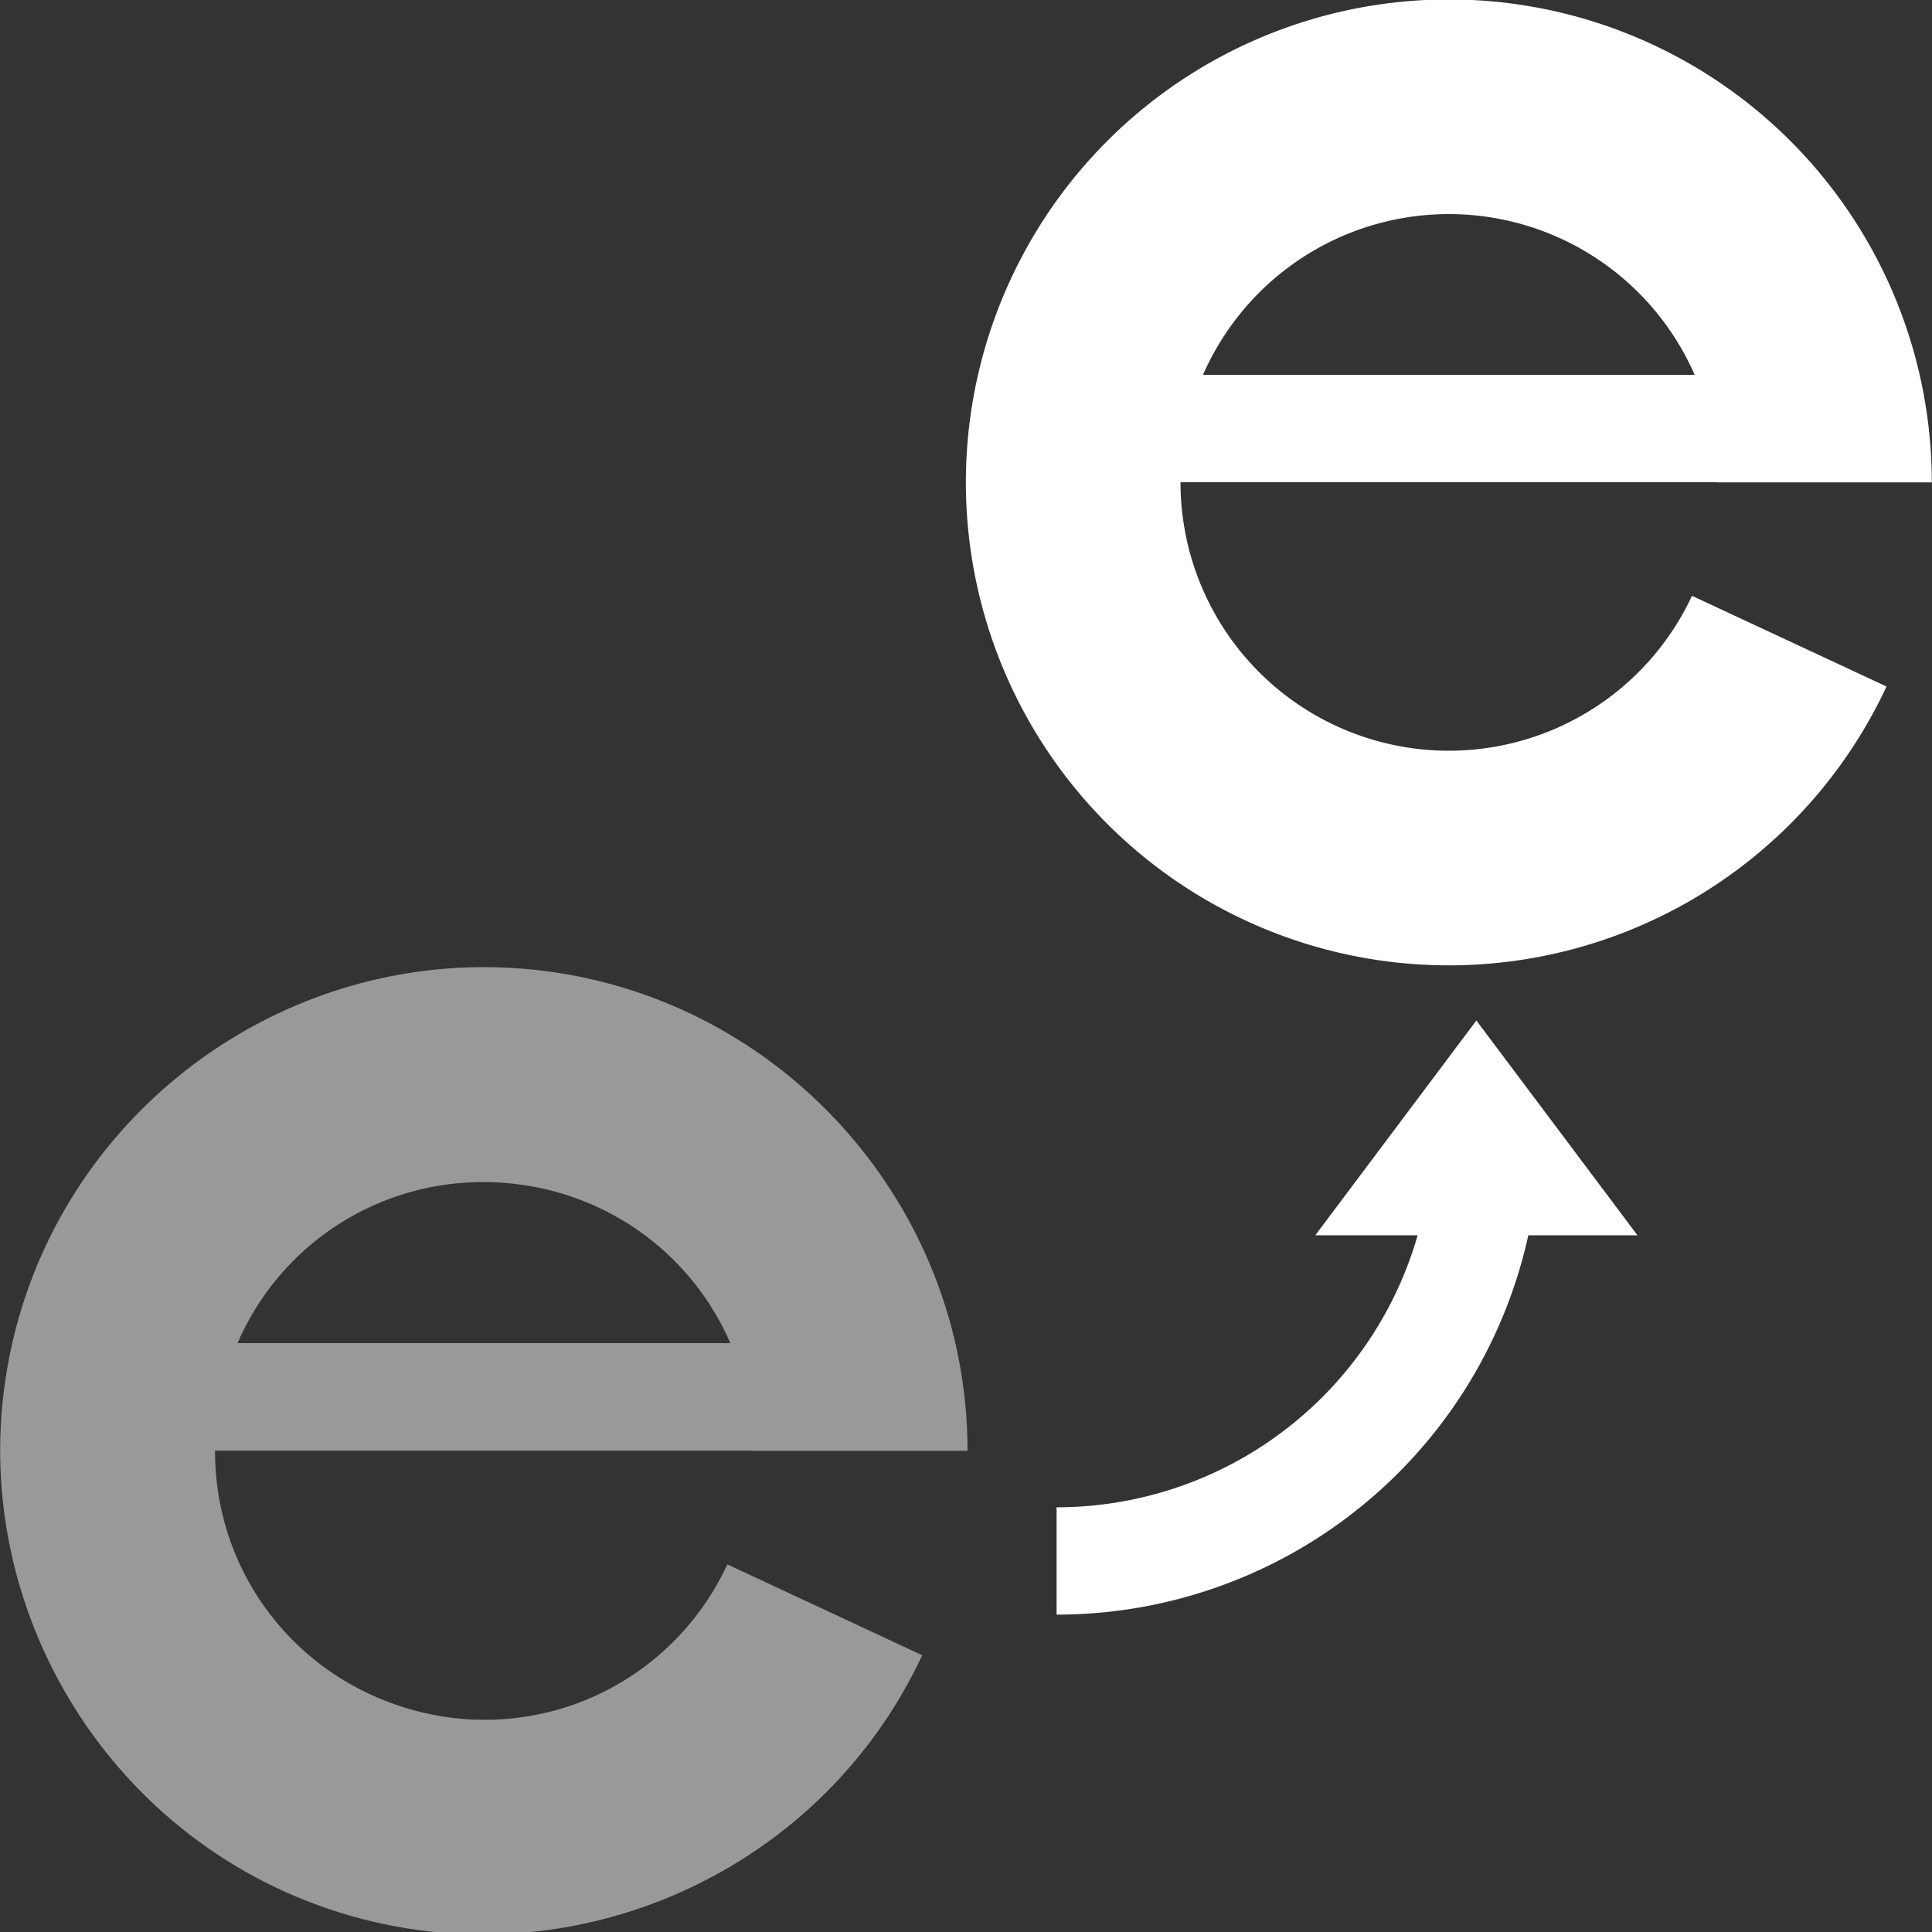 <?xml version="1.0" encoding="UTF-8" standalone="no"?>
<!-- Created with Inkscape (http://www.inkscape.org/) -->

<svg
   xmlns:dc="http://purl.org/dc/elements/1.1/"
   xmlns:cc="http://creativecommons.org/ns#"
   xmlns:rdf="http://www.w3.org/1999/02/22-rdf-syntax-ns#"
   xmlns:svg="http://www.w3.org/2000/svg"
   xmlns="http://www.w3.org/2000/svg"
   xmlns:sodipodi="http://sodipodi.sourceforge.net/DTD/sodipodi-0.dtd"
   xmlns:inkscape="http://www.inkscape.org/namespaces/inkscape"
   width="400"
   height="400"
   viewBox="0 0 105.833 105.833"
   version="1.1"
   id="svg8"
   inkscape:version="0.92.1 r15371"
   sodipodi:docname="IconMax.svg">
  <rect x="0" y="0" width="105.833" height="105.833" fill="#333333" stroke="none"/>
  <defs
     id="defs2" />
  <sodipodi:namedview
     id="base"
     pagecolor="#717ec1"
     bordercolor="#666666"
     borderopacity="1.0"
     inkscape:pageopacity="0"
     inkscape:pageshadow="2"
     inkscape:zoom="0.74871285"
     inkscape:cx="133.42615"
     inkscape:cy="214.96721"
     inkscape:document-units="mm"
     inkscape:current-layer="layer1"
     showgrid="false"
     units="px"
     inkscape:window-width="859"
     inkscape:window-height="578"
     inkscape:window-x="1786"
     inkscape:window-y="736"
     inkscape:window-maximized="0"
     inkscape:measure-start="46.8756,106.463"
     inkscape:measure-end="139.038,92.5595" />
  <g
     inkscape:label="White"
     inkscape:groupmode="layer"
     id="layer1"
     transform="translate(0,-191.167)"
     style="display:inline">
    <g
       id="g4553"
       transform="matrix(1.111,0,0,1.111,-5.879,-27.135)">
      <path
         inkscape:connector-curvature="0"
         id="path4522"
         transform="matrix(0.265,0,0,0.265,0,191.167)"
         d="m 111.305,200.043 c -2.81,-0.042 -5.599,0.05 -8.363,0.27 -38.694,3.074 -72.155,31.158 -80.818,70.238 -9.902,44.663 15.618,90 58.938,104.705 43.319,14.705 91.159,-5.725 110.492,-47.186 l -36.252,-16.904 c -10.85,23.268 -37.069,34.465 -61.381,26.213 -20.801,-7.061 -34.035,-26.275 -33.945,-47.377 H 159.988 c 1e-5,0.01 0,0.019 0,0.029 h 40.002 c 0,-45.747 -34.73,-84.481 -80.205,-89.461 -2.842,-0.311 -5.671,-0.486 -8.48,-0.527 z m -0.629,39.988 c 1.573,0.026 3.159,0.124 4.754,0.299 18.444,2.02 33.497,13.672 40.43,29.668 H 64.16 c 7.954,-18.377 26.152,-30.3 46.516,-29.967 z"
         style="color:#000000;font-style:normal;font-variant:normal;font-weight:normal;font-stretch:normal;font-size:medium;line-height:normal;font-family:sans-serif;font-variant-ligatures:normal;font-variant-position:normal;font-variant-caps:normal;font-variant-numeric:normal;font-variant-alternates:normal;font-feature-settings:normal;text-indent:0;text-align:start;text-decoration:none;text-decoration-line:none;text-decoration-style:solid;text-decoration-color:#000000;letter-spacing:normal;word-spacing:normal;text-transform:none;writing-mode:lr-tb;direction:ltr;text-orientation:mixed;dominant-baseline:auto;baseline-shift:baseline;text-anchor:start;white-space:normal;shape-padding:0;clip-rule:nonzero;display:inline;overflow:visible;visibility:visible;opacity:1;isolation:auto;mix-blend-mode:normal;color-interpolation:sRGB;color-interpolation-filters:linearRGB;solid-color:#000000;solid-opacity:1;vector-effect:none;fill:#ffffff;fill-opacity:0.502;fill-rule:nonzero;stroke:none;stroke-width:40;stroke-linecap:butt;stroke-linejoin:miter;stroke-miterlimit:0;stroke-dasharray:none;stroke-dashoffset:0;stroke-opacity:1;color-rendering:auto;image-rendering:auto;shape-rendering:auto;text-rendering:auto;enable-background:accumulate" />
      <g
         id="g4571-5"
         transform="translate(47.626,-47.628)">
        <path
           style="opacity:1;fill:none;fill-opacity:1;fill-rule:nonzero;stroke:#ffffff;stroke-width:10.583;stroke-miterlimit:0;stroke-dasharray:none;stroke-dashoffset:0;stroke-opacity:1"
           id="path4522-3"
           sodipodi:type="arc"
           sodipodi:cx="29.101099"
           sodipodi:cy="267.90472"
           sodipodi:rx="18.520834"
           sodipodi:ry="18.520834"
           sodipodi:start="0.43633231"
           sodipodi:end="0"
           sodipodi:open="true"
           d="m 45.887,275.732 a 18.521,18.521 0 0 1 -22.739,9.711 18.521,18.521 0 0 1 -12.128,-21.547 18.521,18.521 0 0 1 20.098,-14.402 18.521,18.521 0 0 1 16.505,18.411" />
        <path
           style="fill:none;stroke:#ffffff;stroke-width:5.292;stroke-linecap:butt;stroke-linejoin:miter;stroke-miterlimit:4;stroke-dasharray:none;stroke-opacity:1"
           d="M 9.659,265.25 H 50.461"
           id="path4541-0-9"
           inkscape:connector-curvature="0" />
      </g>
      <path
         sodipodi:open="true"
         d="M 78.555,252.29 A 21.167,21.167 0 0 1 57.388,273.456"
         sodipodi:end="1.5707963"
         sodipodi:start="0"
         sodipodi:ry="21.166666"
         sodipodi:rx="21.166668"
         sodipodi:cy="252.28955"
         sodipodi:cx="57.387878"
         sodipodi:type="arc"
         id="path4594"
         style="opacity:1;fill:none;fill-opacity:1;fill-rule:nonzero;stroke:#ffffff;stroke-width:5.292;stroke-miterlimit:4;stroke-dasharray:none;stroke-dashoffset:0;stroke-opacity:1" />
      <path
         transform="matrix(0.656,0,0,0.505,26.511,126.549)"
         inkscape:transform-center-y="-1.7638861"
         d="m 66.512,259.11 12.108,-20.971 12.108,20.971 z"
         inkscape:randomized="0"
         inkscape:rounded="0"
         inkscape:flatsided="true"
         sodipodi:arg2="3.6651914"
         sodipodi:arg1="2.6179939"
         sodipodi:r2="6.9903383"
         sodipodi:r1="13.980677"
         sodipodi:cy="252.11974"
         sodipodi:cx="78.619286"
         sodipodi:sides="3"
         id="path4598"
         style="opacity:1;fill:#ffffff;fill-opacity:1;fill-rule:nonzero;stroke:none;stroke-width:5.292;stroke-miterlimit:4;stroke-dasharray:none;stroke-dashoffset:0;stroke-opacity:1"
         sodipodi:type="star" />
    </g>
  </g>
  <g
     inkscape:groupmode="layer"
     id="layer2"
     inkscape:label="Black"
     style="display:none">
    <g
       id="g4545"
       transform="matrix(1.111,0,0,1.111,-5.879,-5.886)">
      <path
         inkscape:connector-curvature="0"
         transform="scale(0.265)"
         style="color:#000000;font-style:normal;font-variant:normal;font-weight:normal;font-stretch:normal;font-size:medium;line-height:normal;font-family:sans-serif;font-variant-ligatures:normal;font-variant-position:normal;font-variant-caps:normal;font-variant-numeric:normal;font-variant-alternates:normal;font-feature-settings:normal;text-indent:0;text-align:start;text-decoration:none;text-decoration-line:none;text-decoration-style:solid;text-decoration-color:#000000;letter-spacing:normal;word-spacing:normal;text-transform:none;writing-mode:lr-tb;direction:ltr;text-orientation:mixed;dominant-baseline:auto;baseline-shift:baseline;text-anchor:start;white-space:normal;shape-padding:0;clip-rule:nonzero;display:inline;overflow:visible;visibility:visible;opacity:1;isolation:auto;mix-blend-mode:normal;color-interpolation:sRGB;color-interpolation-filters:linearRGB;solid-color:#000000;solid-opacity:1;vector-effect:none;fill:#000000;fill-opacity:0.502;fill-rule:nonzero;stroke:none;stroke-width:40;stroke-linecap:butt;stroke-linejoin:miter;stroke-miterlimit:0;stroke-dasharray:none;stroke-dashoffset:0;stroke-opacity:1;color-rendering:auto;image-rendering:auto;shape-rendering:auto;text-rendering:auto;enable-background:accumulate"
         d="m 111.305,200.043 c -2.81,-0.042 -5.599,0.05 -8.363,0.27 -38.694,3.074 -72.155,31.158 -80.818,70.238 -9.902,44.663 15.618,90 58.938,104.705 43.319,14.705 91.159,-5.725 110.492,-47.186 l -36.252,-16.904 c -10.85,23.268 -37.069,34.465 -61.381,26.213 -20.801,-7.061 -34.035,-26.275 -33.945,-47.377 H 159.988 c 1e-5,0.01 0,0.019 0,0.029 h 40.002 c 0,-45.747 -34.73,-84.481 -80.205,-89.461 -2.842,-0.311 -5.671,-0.486 -8.48,-0.527 z m -0.629,39.988 c 1.573,0.026 3.159,0.124 4.754,0.299 18.444,2.02 33.497,13.672 40.43,29.668 H 64.16 c 7.954,-18.377 26.152,-30.3 46.516,-29.967 z"
         id="path4502" />
      <g
         transform="translate(47.626,-238.795)"
         id="g4508">
        <path
           d="m 45.887,275.732 a 18.521,18.521 0 0 1 -22.739,9.711 18.521,18.521 0 0 1 -12.128,-21.547 18.521,18.521 0 0 1 20.098,-14.402 18.521,18.521 0 0 1 16.505,18.411"
           sodipodi:open="true"
           sodipodi:end="0"
           sodipodi:start="0.43633231"
           sodipodi:ry="18.520834"
           sodipodi:rx="18.520834"
           sodipodi:cy="267.90472"
           sodipodi:cx="29.101099"
           sodipodi:type="arc"
           id="path4504"
           style="opacity:1;fill:none;fill-opacity:1;fill-rule:nonzero;stroke:#000000;stroke-width:10.583;stroke-miterlimit:0;stroke-dasharray:none;stroke-dashoffset:0;stroke-opacity:1" />
        <path
           inkscape:connector-curvature="0"
           id="path4506"
           d="M 9.659,265.25 H 50.461"
           style="fill:none;stroke:#000000;stroke-width:5.292;stroke-linecap:butt;stroke-linejoin:miter;stroke-miterlimit:4;stroke-dasharray:none;stroke-opacity:1" />
      </g>
      <path
         style="opacity:1;fill:none;fill-opacity:1;fill-rule:nonzero;stroke:#000000;stroke-width:5.292;stroke-miterlimit:4;stroke-dasharray:none;stroke-dashoffset:0;stroke-opacity:1"
         id="path4510"
         sodipodi:type="arc"
         sodipodi:cx="57.387878"
         sodipodi:cy="252.28955"
         sodipodi:rx="21.166668"
         sodipodi:ry="21.166666"
         sodipodi:start="0"
         sodipodi:end="1.5707963"
         d="M 78.555,252.29 A 21.167,21.167 0 0 1 57.388,273.456"
         sodipodi:open="true"
         transform="translate(0,-191.167)" />
      <path
         sodipodi:type="star"
         style="opacity:1;fill:#000000;fill-opacity:1;fill-rule:nonzero;stroke:none;stroke-width:5.292;stroke-miterlimit:4;stroke-dasharray:none;stroke-dashoffset:0;stroke-opacity:1"
         id="path4512"
         sodipodi:sides="3"
         sodipodi:cx="78.619286"
         sodipodi:cy="252.11974"
         sodipodi:r1="13.980677"
         sodipodi:r2="6.9903383"
         sodipodi:arg1="2.6179939"
         sodipodi:arg2="3.6651914"
         inkscape:flatsided="true"
         inkscape:rounded="0"
         inkscape:randomized="0"
         d="m 66.512,259.11 12.108,-20.971 12.108,20.971 z"
         inkscape:transform-center-y="-1.7638861"
         transform="matrix(0.656,0,0,0.505,26.511,-64.618)" />
    </g>
  </g>
</svg>
